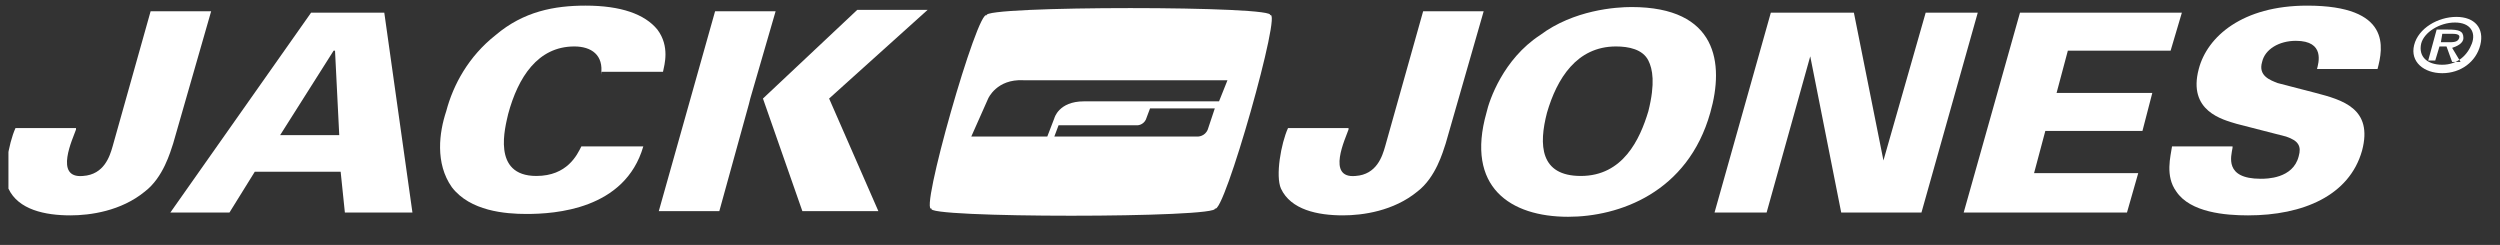 <?xml version="1.0" encoding="utf-8"?>
<!-- Generator: Adobe Illustrator 22.1.0, SVG Export Plug-In . SVG Version: 6.00 Build 0)  -->
<svg version="1.1" id="Laag_1" xmlns="http://www.w3.org/2000/svg" xmlns:xlink="http://www.w3.org/1999/xlink" x="0px" y="0px"
	 viewBox="0 0 177.6 17.4" style="enable-background:new 0 0 177.6 17.4;" xml:space="preserve">
<rect x="0" y="0" width="177.6" height="17.4" fill="#333333" stroke="none"/>
<style type="text/css">
	.st0{clip-path:url(#SVGID_2_);fill-rule:evenodd;clip-rule:evenodd;fill:#FFFFFF;}
	.st1{fill-rule:evenodd;clip-rule:evenodd;fill:#FFFFFF;}
</style>
<g>
	<g>
		<defs>
			<rect id="SVGID_1_" x="0.6" y="0.5" width="175.6" height="18.2"/>
		</defs>
		<clipPath id="SVGID_2_">
			<use xlink:href="#SVGID_1_"  style="overflow:visible;"/>
		</clipPath>
		<path class="st0" d="M54.2,7l6.7-6.3h5l-7,6.3l3.5,8H57L54.2,7 M53.2,7.4l-2.1,7.6h-4.3l4-14.2h4.3L53.3,7"/>
		<path class="st0" d="M5.4,9.2c-0.2,0.6-1.6,3.5,0.5,3.3c1.5-0.1,1.9-1.4,2.1-2.1l2.7-9.6H15l-2.7,9.4c-0.2,0.6-0.7,2.4-2,3.4
			c-1.7,1.4-3.9,1.7-5.3,1.7c-1.8,0-3.7-0.4-4.4-1.9c-0.4-0.9,0-3.2,0.5-4.3H5.4"/>
	</g>
	<path class="st1" d="M95.8,9.2c-0.2,0.6-1.6,3.5,0.5,3.3c1.5-0.1,1.9-1.4,2.1-2.1l2.7-9.6h4.3l-2.7,9.4c-0.2,0.6-0.7,2.4-2,3.4
		c-1.7,1.4-3.9,1.7-5.3,1.7c-1.8,0-3.7-0.4-4.4-1.9c-0.4-0.9,0-3.2,0.5-4.3H95.8"/>
	<path class="st1" d="M12.1,15.1h4.2l1.8-2.9h6.1l0.3,2.9h4.8l-2-14.2h-5.2L12.1,15.1 M19.9,9.6l3.8-6h0.1l0.3,6H19.9z"/>
	<path class="st1" d="M42.7,5.3c0.2-1.4-0.7-2-1.9-2c-2.6,0-4,2.2-4.7,4.8c-0.2,0.9-1.2,4.4,2,4.4c2.2,0,2.9-1.5,3.2-2.1h4.4
		c-1.3,4.5-6.3,4.8-8.3,4.8c-1.5,0-4-0.2-5.3-1.9c-1.2-1.7-0.9-3.9-0.4-5.4c0.5-1.9,1.6-3.9,3.5-5.4c2-1.7,4.2-2.1,6.4-2.1
		c2.5,0,4.2,0.6,5.1,1.7c0.9,1.2,0.5,2.5,0.4,3H42.7"/>
	<path class="st1" d="M105.6,8c-1.5,5.3,1.7,7.4,5.8,7.4c3.6,0,8.5-1.7,10.1-7.4c1-3.5,0.5-7.5-5.6-7.5c-1.1,0-4.1,0.2-6.5,2
		C106.8,4.2,105.8,7.1,105.6,8 M109.9,8c0.7-2.4,2.1-4.7,4.9-4.7c0.9,0,1.9,0.2,2.3,1c0.3,0.6,0.5,1.6,0,3.6c-0.6,2-1.8,4.6-4.8,4.6
		C109.4,12.5,109.3,10.3,109.9,8z"/>
	<polyline class="st1" points="125.8,0.9 131.7,0.9 133.8,11.4 136.8,0.9 140.5,0.9 136.5,15.1 130.8,15.1 128.6,4 125.5,15.1 
		121.8,15.1 125.8,0.9 	"/>
	<polyline class="st1" points="143.5,0.9 155,0.9 154.2,3.6 146.9,3.6 146.1,6.6 152.9,6.6 152.2,9.3 145.3,9.3 144.5,12.3 
		151.9,12.3 151.1,15.1 139.5,15.1 143.5,0.9 	"/>
	<g>
		<path class="st1" d="M158.6,10.5c-0.1,0.6-0.6,2.2,2,2.2c0.4,0,2.3,0,2.7-1.6c0.2-0.7,0-1.1-0.9-1.4l-3.5-0.9
			c-1-0.3-3.5-0.9-2.7-3.9c0.6-2.3,3.1-4.5,7.7-4.5c6,0,5.4,3,5,4.5h-4.3c0.1-0.4,0.6-2-1.5-2c-1.2,0-2.2,0.6-2.4,1.5
			c-0.3,1,0.6,1.3,1.1,1.5l2.7,0.7c1.9,0.5,4.1,1.1,3.3,4.1c-0.9,3.2-4.2,4.6-8.1,4.6c-1.6,0-4.1-0.2-5.1-1.7
			c-0.8-1.1-0.4-2.5-0.3-3.2H158.6"/>
		<path class="st1" d="M173.9,3c0.4,0,0.7,0,0.8-0.3c0.1-0.3-0.3-0.3-0.6-0.3h-0.6L173.4,3H173.9 M173.8,3.3h-0.5l-0.3,1h-0.5
			l0.6-2.2h0.8c0.8,0,1.1,0.1,1.1,0.6c0,0.4-0.5,0.6-0.8,0.7l0.6,1h-0.6L173.8,3.3z M174.4,1.6c-1.1,0-2.2,0.7-2.4,1.5
			c-0.2,0.9,0.4,1.5,1.5,1.5c1.1,0,1.8-0.7,2.1-1.5C175.9,2.3,175.5,1.6,174.4,1.6z M174.5,1.2c1.3,0,2,0.8,1.7,2
			c-0.3,1.2-1.4,2-2.7,2c-1.3,0-2.3-0.8-2-2C171.8,2,173.2,1.2,174.5,1.2z"/>
	</g>
	<path class="st1" d="M90.2,1.1c1-0.7-20.7-0.7-20.1,0c-0.6-0.7-4.9,14.4-3.9,13.7c-1,0.7,20.7,0.7,20.1,0
		C86.9,15.5,91.2,0.3,90.2,1.1z M85.8,9.2c-0.2,0.5-0.7,0.5-0.7,0.5l-10.2,0l0.3-0.8c0,0,2.8,0,5.6,0c0,0,0.4,0,0.6-0.4l0.3-0.8
		c2.3,0,4.6,0,4.6,0L85.8,9.2z M86.6,7.2l-9.6,0c-1.8,0-2.1,1.2-2.1,1.2l-0.5,1.3h-5.4L70.2,7c0,0,0.6-1.4,2.5-1.3h14.5L86.6,7.2z"
		/>
</g>
</svg>
